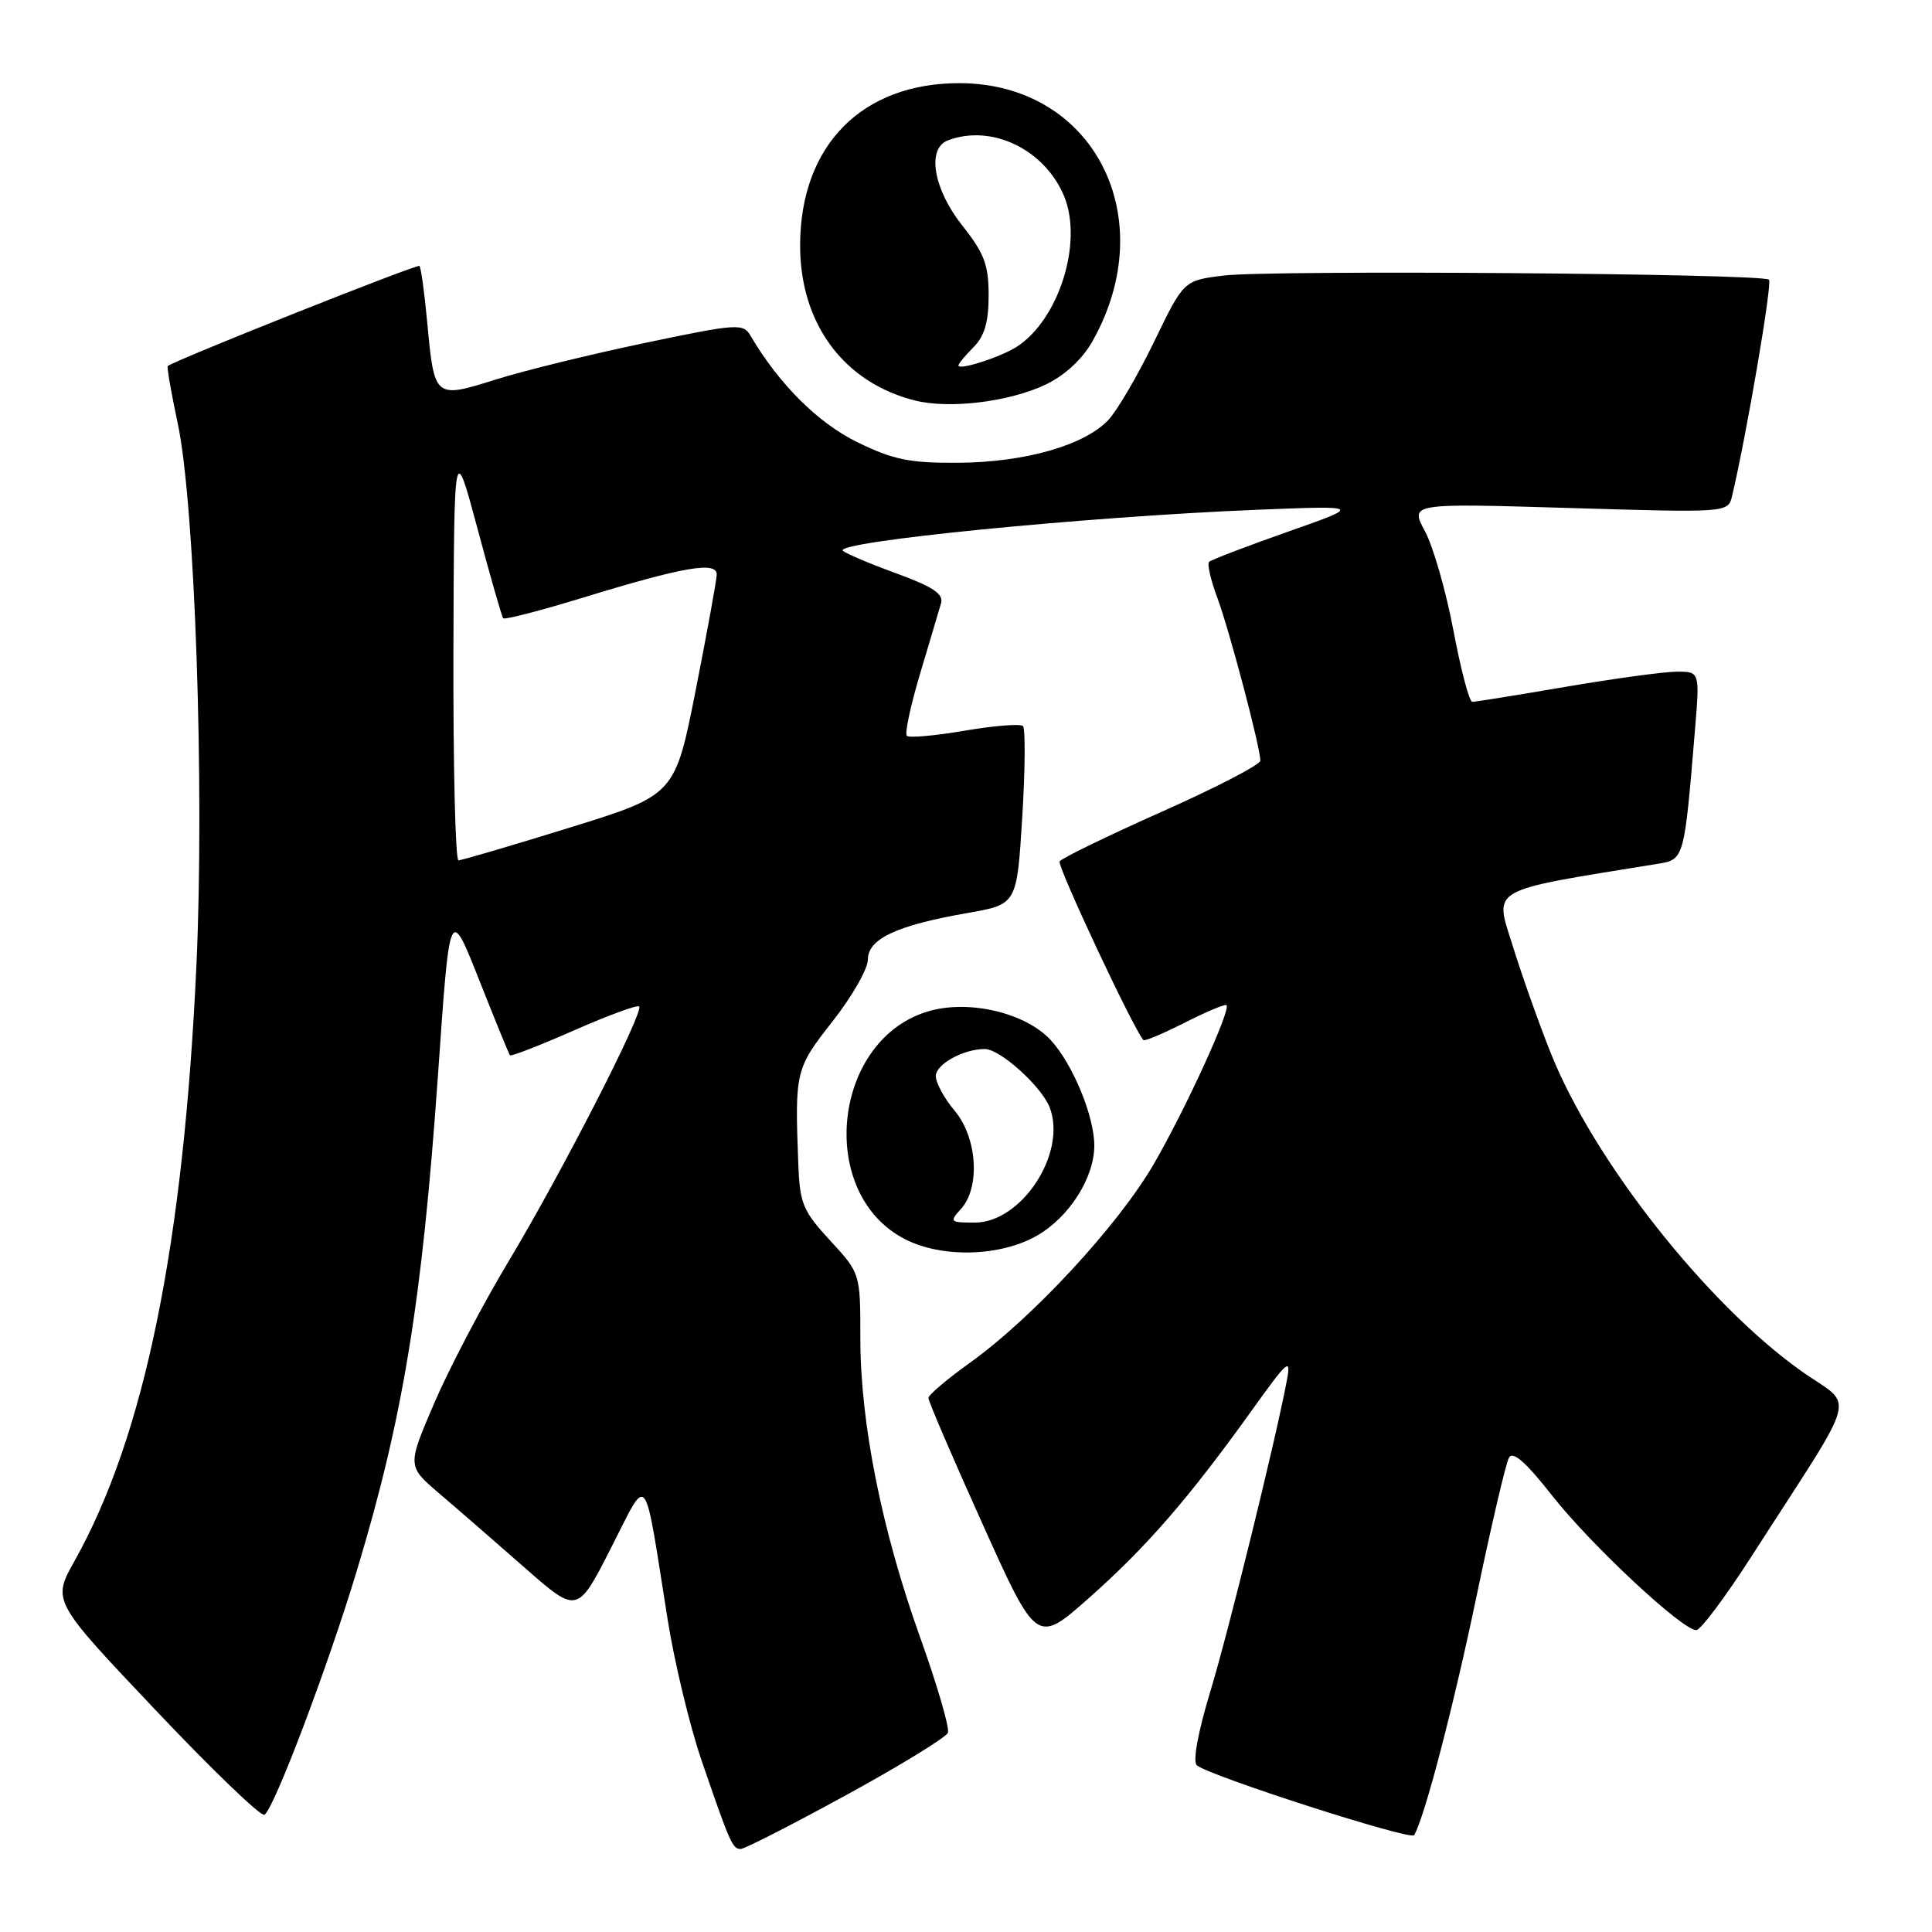 <?xml version="1.0" encoding="UTF-8" standalone="no"?>
<!DOCTYPE svg PUBLIC "-//W3C//DTD SVG 1.1//EN" "http://www.w3.org/Graphics/SVG/1.1/DTD/svg11.dtd" >
<svg xmlns="http://www.w3.org/2000/svg" xmlns:xlink="http://www.w3.org/1999/xlink" version="1.1" viewBox="0 0 256 256">
 <g >
 <path fill="currentColor"
d=" M 112.12 237.86 C 119.29 233.94 125.37 230.21 125.61 229.59 C 125.84 228.96 124.19 223.29 121.93 216.98 C 116.83 202.74 114.00 188.57 114.00 177.33 C 114.00 168.72 114.00 168.72 110.00 164.38 C 106.39 160.47 105.98 159.48 105.78 154.27 C 105.31 141.93 105.39 141.61 110.33 135.32 C 112.90 132.05 115.00 128.37 115.00 127.14 C 115.00 124.40 118.84 122.61 128.19 120.98 C 134.74 119.84 134.74 119.84 135.45 108.33 C 135.84 102.00 135.88 96.55 135.55 96.21 C 135.21 95.88 131.74 96.15 127.82 96.82 C 123.91 97.49 120.46 97.80 120.16 97.50 C 119.86 97.19 120.66 93.47 121.93 89.22 C 123.20 84.98 124.45 80.78 124.70 79.90 C 125.04 78.70 123.57 77.73 118.83 76.00 C 115.35 74.73 112.14 73.37 111.69 72.99 C 110.31 71.79 143.64 68.48 166.50 67.55 C 180.50 66.99 180.50 66.99 170.61 70.47 C 165.16 72.39 160.49 74.18 160.21 74.45 C 159.94 74.73 160.43 76.88 161.31 79.23 C 162.91 83.54 167.00 99.01 167.00 100.79 C 167.00 101.32 161.12 104.37 153.94 107.56 C 146.76 110.76 140.67 113.72 140.41 114.14 C 140.05 114.73 150.18 136.33 151.51 137.82 C 151.67 137.99 154.14 136.95 157.00 135.50 C 159.86 134.05 162.34 133.01 162.52 133.19 C 163.13 133.79 157.06 147.04 152.87 154.26 C 148.17 162.36 136.80 174.65 128.51 180.58 C 125.50 182.74 123.03 184.83 123.02 185.24 C 123.01 185.65 126.23 193.16 130.19 201.93 C 137.37 217.88 137.37 217.88 144.35 211.69 C 151.92 204.98 157.52 198.53 165.83 186.94 C 170.71 180.13 171.11 179.80 170.50 183.00 C 168.92 191.28 162.78 216.21 160.33 224.28 C 158.74 229.53 158.03 233.40 158.58 233.90 C 160.06 235.26 186.94 243.91 187.38 243.17 C 188.74 240.91 192.60 226.13 195.65 211.50 C 197.60 202.15 199.53 193.90 199.94 193.16 C 200.46 192.22 202.16 193.71 205.68 198.19 C 210.81 204.71 222.90 216.00 224.76 216.00 C 225.34 216.00 228.62 211.61 232.07 206.25 C 246.67 183.51 245.81 186.75 238.58 181.60 C 226.02 172.63 211.11 153.68 205.47 139.50 C 203.93 135.65 201.67 129.28 200.44 125.33 C 198.01 117.54 196.96 118.14 219.66 114.46 C 223.17 113.89 223.17 113.87 224.59 96.75 C 225.23 89.00 225.23 89.00 222.22 89.00 C 220.56 89.00 213.93 89.90 207.50 91.00 C 201.07 92.10 195.48 93.00 195.08 93.00 C 194.69 93.00 193.57 88.75 192.59 83.56 C 191.61 78.36 189.91 72.44 188.82 70.40 C 186.82 66.68 186.82 66.68 207.90 67.31 C 228.98 67.94 228.98 67.94 229.51 65.72 C 231.40 57.78 234.86 37.52 234.40 37.06 C 233.58 36.24 168.45 35.75 162.17 36.51 C 156.85 37.16 156.85 37.16 152.94 45.25 C 150.78 49.71 148.05 54.38 146.87 55.64 C 143.70 59.01 135.81 61.26 126.97 61.32 C 120.51 61.36 118.35 60.92 113.58 58.58 C 108.38 56.04 103.19 50.86 99.46 44.50 C 98.48 42.82 97.73 42.87 85.46 45.44 C 78.33 46.93 69.44 49.11 65.69 50.29 C 57.58 52.84 57.55 52.81 56.61 42.72 C 56.25 38.81 55.78 35.45 55.58 35.24 C 55.29 34.95 23.36 47.65 22.23 48.50 C 22.09 48.61 22.68 52.03 23.55 56.10 C 25.82 66.71 27.11 104.14 26.03 127.85 C 24.32 164.99 19.15 190.28 9.89 206.81 C 6.91 212.13 6.91 212.13 20.57 226.55 C 28.08 234.49 34.59 240.75 35.04 240.47 C 36.31 239.69 43.48 220.75 47.32 208.00 C 53.43 187.76 55.92 172.49 58.03 142.50 C 59.63 119.63 59.53 119.84 63.75 130.50 C 65.71 135.45 67.43 139.65 67.57 139.83 C 67.71 140.01 71.52 138.53 76.04 136.54 C 80.56 134.55 84.45 133.12 84.69 133.36 C 85.37 134.04 74.41 155.44 67.41 167.10 C 63.91 172.93 59.46 181.43 57.51 185.99 C 53.96 194.27 53.96 194.27 58.20 197.89 C 60.53 199.87 65.60 204.28 69.47 207.68 C 76.50 213.86 76.50 213.86 80.93 205.18 C 86.00 195.26 85.23 194.29 88.49 214.74 C 89.39 220.37 91.40 228.70 92.95 233.24 C 96.73 244.24 97.06 245.00 98.14 245.00 C 98.65 245.00 104.94 241.79 112.12 237.86 Z  M 137.40 163.73 C 141.68 161.28 145.00 156.06 145.00 151.79 C 145.00 147.90 142.14 140.98 139.23 137.82 C 135.96 134.27 128.65 132.48 123.31 133.92 C 110.29 137.42 108.03 158.24 120.02 164.25 C 124.94 166.72 132.58 166.49 137.40 163.73 Z  M 138.57 50.95 C 141.12 49.73 143.43 47.58 144.77 45.20 C 153.99 28.79 144.91 11.10 127.22 11.02 C 114.25 10.97 106.07 19.23 106.02 32.43 C 105.98 42.84 111.77 50.69 121.24 53.07 C 125.82 54.22 133.76 53.25 138.57 50.95 Z  M 60.08 86.25 C 60.17 58.50 60.17 58.50 63.26 70.00 C 64.95 76.33 66.49 81.69 66.67 81.92 C 66.85 82.15 71.61 80.92 77.25 79.19 C 90.60 75.10 95.01 74.34 94.97 76.14 C 94.95 76.89 93.70 83.76 92.19 91.42 C 89.44 105.34 89.44 105.34 75.47 109.67 C 67.79 112.05 61.16 114.00 60.75 114.00 C 60.34 114.00 60.04 101.51 60.08 86.25 Z  M 127.35 160.17 C 129.92 157.32 129.49 150.74 126.50 147.18 C 125.12 145.55 124.00 143.48 124.00 142.58 C 124.00 141.02 127.65 139.00 130.49 139.00 C 132.52 139.00 138.04 143.98 139.10 146.77 C 141.39 152.79 135.38 162.00 129.16 162.00 C 125.86 162.00 125.77 161.91 127.35 160.17 Z  M 127.00 48.43 C 127.00 48.19 127.90 47.10 129.00 46.00 C 130.45 44.55 131.00 42.67 131.00 39.14 C 131.00 35.10 130.42 33.55 127.51 29.89 C 123.69 25.08 122.77 19.69 125.58 18.61 C 131.36 16.39 138.42 19.78 141.00 26.00 C 143.55 32.15 140.26 42.48 134.64 46.00 C 132.42 47.38 127.00 49.11 127.00 48.43 Z "/>
</g>
</svg>